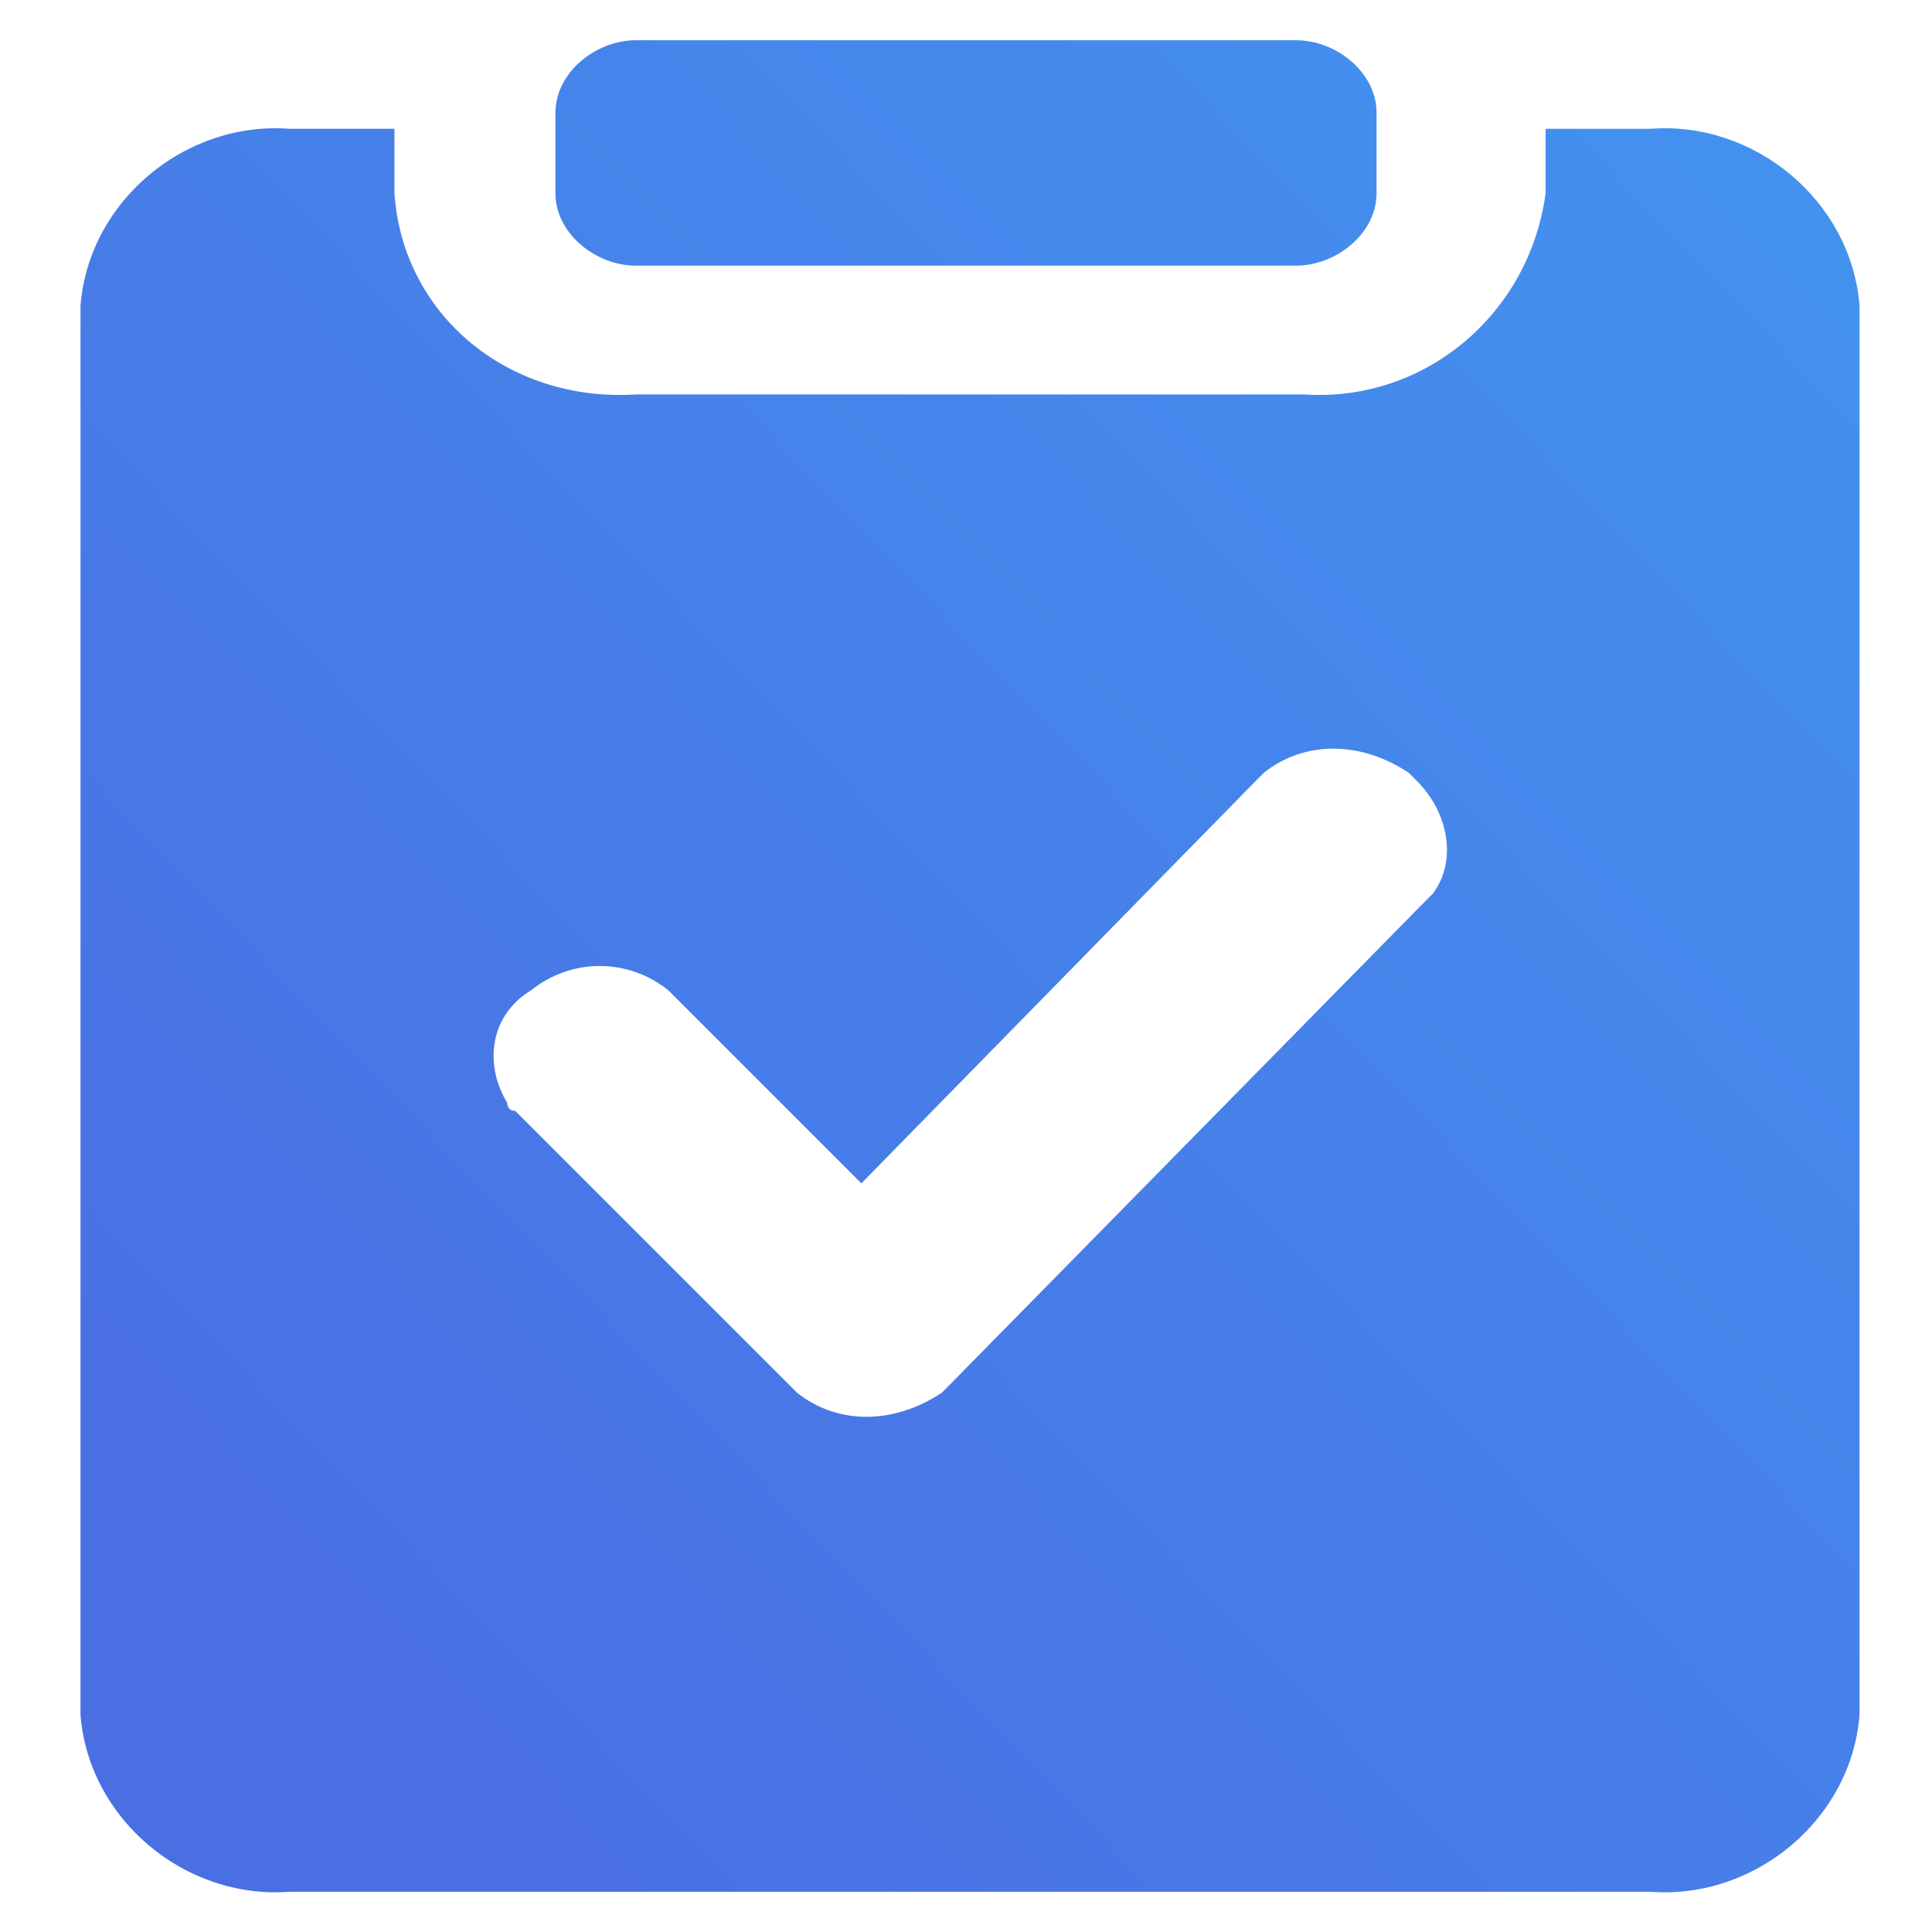 <?xml version="1.0" encoding="utf-8"?>
<!-- Generator: Adobe Illustrator 27.0.0, SVG Export Plug-In . SVG Version: 6.00 Build 0)  -->
<svg version="1.1" id="图层_1" xmlns="http://www.w3.org/2000/svg" xmlns:xlink="http://www.w3.org/1999/xlink" x="0px" y="0px"
	 viewBox="0 0 24 24" style="enable-background:new 0 0 24 24;" xml:space="preserve">
<style type="text/css">
	.st0{fill:url(#路径_27054_00000182490955546454438210000015445721896253528753_);}
</style>
<linearGradient id="路径_27054_00000020390979485346507370000017864858981950042802_" gradientUnits="userSpaceOnUse" x1="-651.315" y1="383.741" x2="-650.448" y2="384.63" gradientTransform="matrix(21.999 0 0 -23.01 14332.337 8850.935)">
	<stop  offset="0" style="stop-color:#4A6FE3"/>
	<stop  offset="1" style="stop-color:#4294F0"/>
</linearGradient>
<path id="路径_27054" style="fill:url(#路径_27054_00000020390979485346507370000017864858981950042802_);" d="M4.9,1.6v0.8
	C5,3.9,6.3,5,7.9,4.9h8.3c1.5,0.1,2.8-1,3-2.5V1.6h1.3c1.3-0.1,2.5,0.9,2.6,2.2v17.5c-0.1,1.3-1.3,2.3-2.6,2.2H3.6
	c-1.3,0.1-2.5-0.9-2.6-2.2V3.8c0.1-1.3,1.3-2.3,2.6-2.2H4.9z M15.7,9.6l-0.1,0.1l-4.9,5l-2.3-2.3l-0.1-0.1c-0.5-0.4-1.2-0.4-1.7,0
	c-0.5,0.3-0.6,0.9-0.3,1.4c0,0,0,0.1,0.1,0.1l0.1,0.1l3.3,3.3l0.1,0.1c0.5,0.4,1.2,0.4,1.8,0l0.1-0.1l5.9-6l0.1-0.1
	c0.3-0.4,0.2-1-0.2-1.4c0,0,0,0-0.1-0.1C16.9,9.2,16.2,9.2,15.7,9.6L15.7,9.6z M16.1,0.5c0.5,0,1,0.4,1,0.9v1c0,0.5-0.5,0.9-1,0.9
	H7.9c-0.5,0-1-0.4-1-0.9v-1c0-0.5,0.5-0.9,1-0.9H16.1z"/>
</svg>
